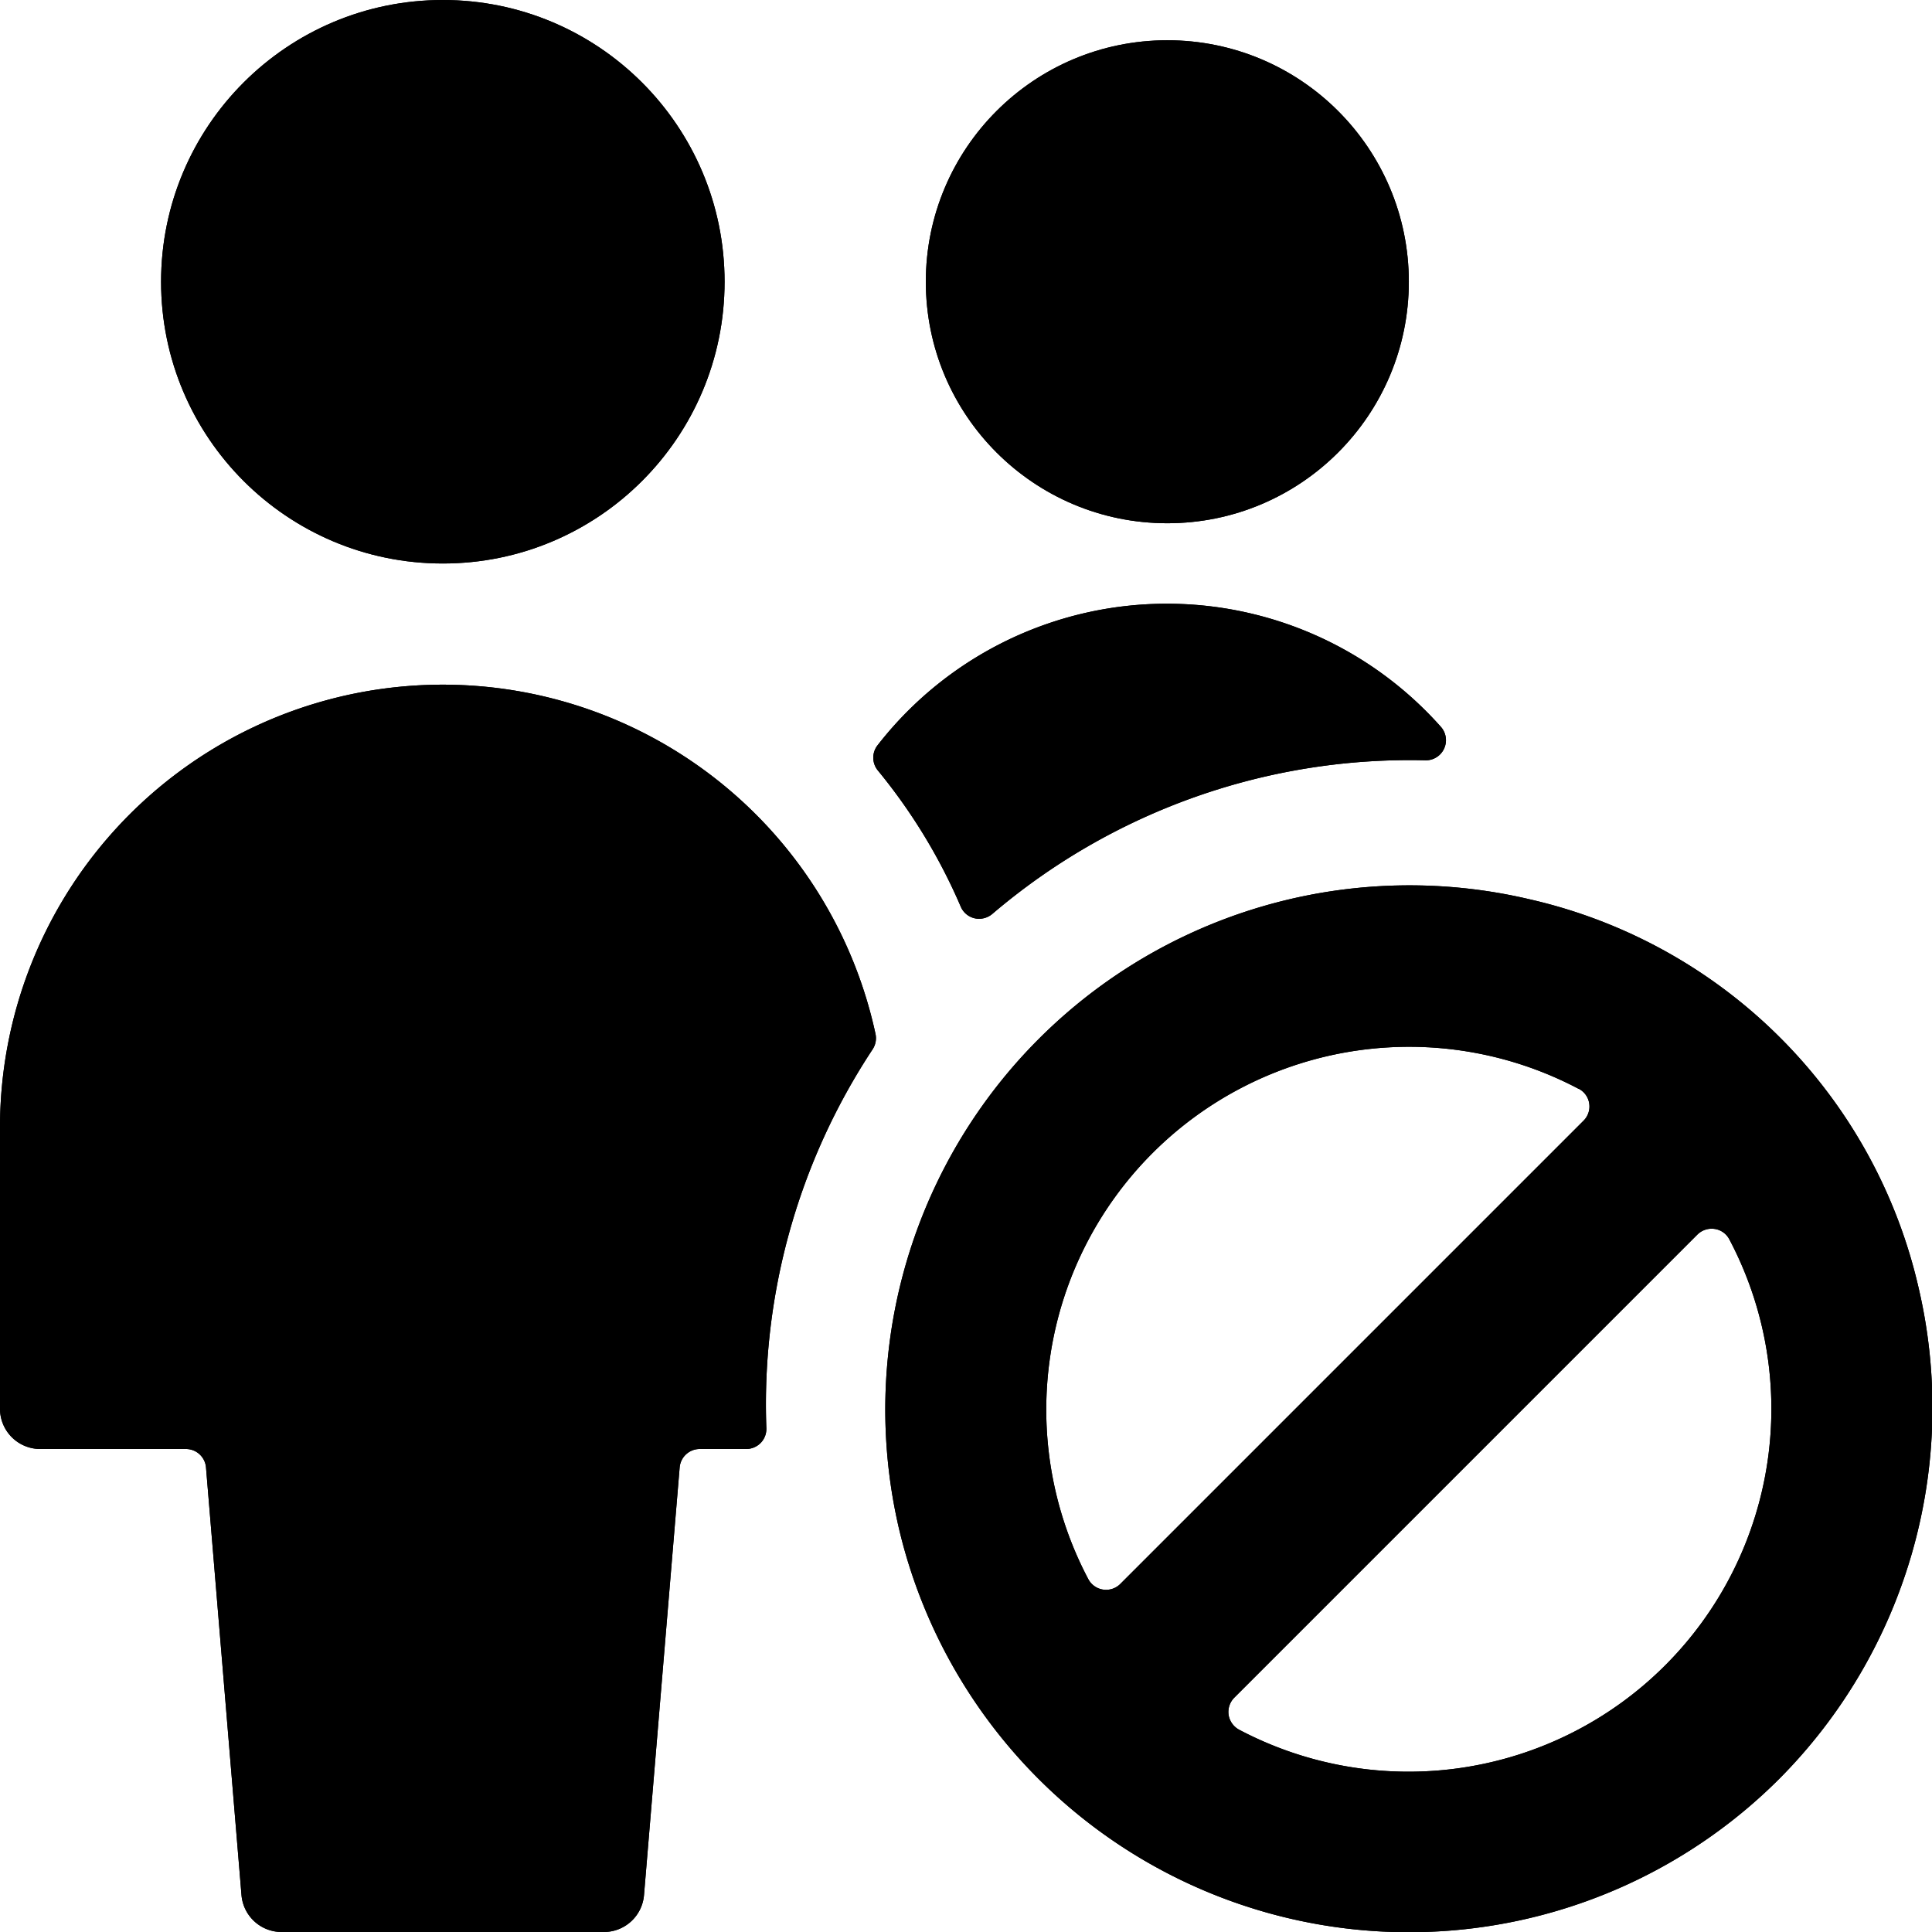 <svg id="Bold" xmlns="http://www.w3.org/2000/svg" viewBox="0 0 24 24"><title>multiple-actions-block</title><circle cx="14.501" cy="3.5" r="3"/><path d="M11.934,11.261a.248.248,0,0,0,.172.146.254.254,0,0,0,.22-.053,7.987,7.987,0,0,1,5.385-1.909A.25.25,0,0,0,17.9,9.03a4.552,4.552,0,0,0-7,.23.25.25,0,0,0,.005.311A7.015,7.015,0,0,1,11.934,11.261Z"/><path d="M0,17.5a.5.5,0,0,0,.5.5h1.81a.25.25,0,0,1,.249.229L3,23.542A.5.5,0,0,0,3.5,24h4a.5.5,0,0,0,.5-.458l.443-5.313A.25.25,0,0,1,8.691,18H9.27a.253.253,0,0,0,.18-.076.249.249,0,0,0,.07-.183,8,8,0,0,1,1.32-4.706.252.252,0,0,0,.036-.191A5.5,5.5,0,0,0,0,14Z"/><circle cx="5.501" cy="3.5" r="3.5"/><path d="M11.17,19A6.508,6.508,0,0,0,22.1,22.1,6.536,6.536,0,0,0,23.834,16,6.421,6.421,0,0,0,19,11.171,6.512,6.512,0,0,0,11.17,19Zm8.443-5.474a.246.246,0,0,1,.129.183.249.249,0,0,1-.071.213l-5.752,5.752a.25.25,0,0,1-.4-.058,4.507,4.507,0,0,1,6.091-6.09Zm-4.222,7.96a.255.255,0,0,1-.129-.184.252.252,0,0,1,.071-.213l5.752-5.752a.252.252,0,0,1,.213-.071.246.246,0,0,1,.184.129,4.507,4.507,0,0,1-6.091,6.091Z"/><circle cx="14.501" cy="3.5" r="3"/><path d="M11.934,11.261a.248.248,0,0,0,.172.146.254.254,0,0,0,.22-.053,7.987,7.987,0,0,1,5.385-1.909A.25.25,0,0,0,17.9,9.03a4.552,4.552,0,0,0-7,.23.25.25,0,0,0,.005.311A7.015,7.015,0,0,1,11.934,11.261Z"/><path d="M0,17.5a.5.5,0,0,0,.5.5h1.81a.25.25,0,0,1,.249.229L3,23.542A.5.5,0,0,0,3.5,24h4a.5.5,0,0,0,.5-.458l.443-5.313A.25.25,0,0,1,8.691,18H9.27a.253.253,0,0,0,.18-.076.249.249,0,0,0,.07-.183,8,8,0,0,1,1.32-4.706.252.252,0,0,0,.036-.191A5.5,5.5,0,0,0,0,14Z"/><circle cx="5.501" cy="3.5" r="3.5"/><path d="M11.17,19A6.508,6.508,0,0,0,22.1,22.1,6.536,6.536,0,0,0,23.834,16,6.421,6.421,0,0,0,19,11.171,6.512,6.512,0,0,0,11.17,19Zm8.443-5.474a.246.246,0,0,1,.129.183.249.249,0,0,1-.071.213l-5.752,5.752a.25.25,0,0,1-.4-.058,4.507,4.507,0,0,1,6.091-6.09Zm-4.222,7.96a.255.255,0,0,1-.129-.184.252.252,0,0,1,.071-.213l5.752-5.752a.252.252,0,0,1,.213-.071.246.246,0,0,1,.184.129,4.507,4.507,0,0,1-6.091,6.091Z"/></svg>
